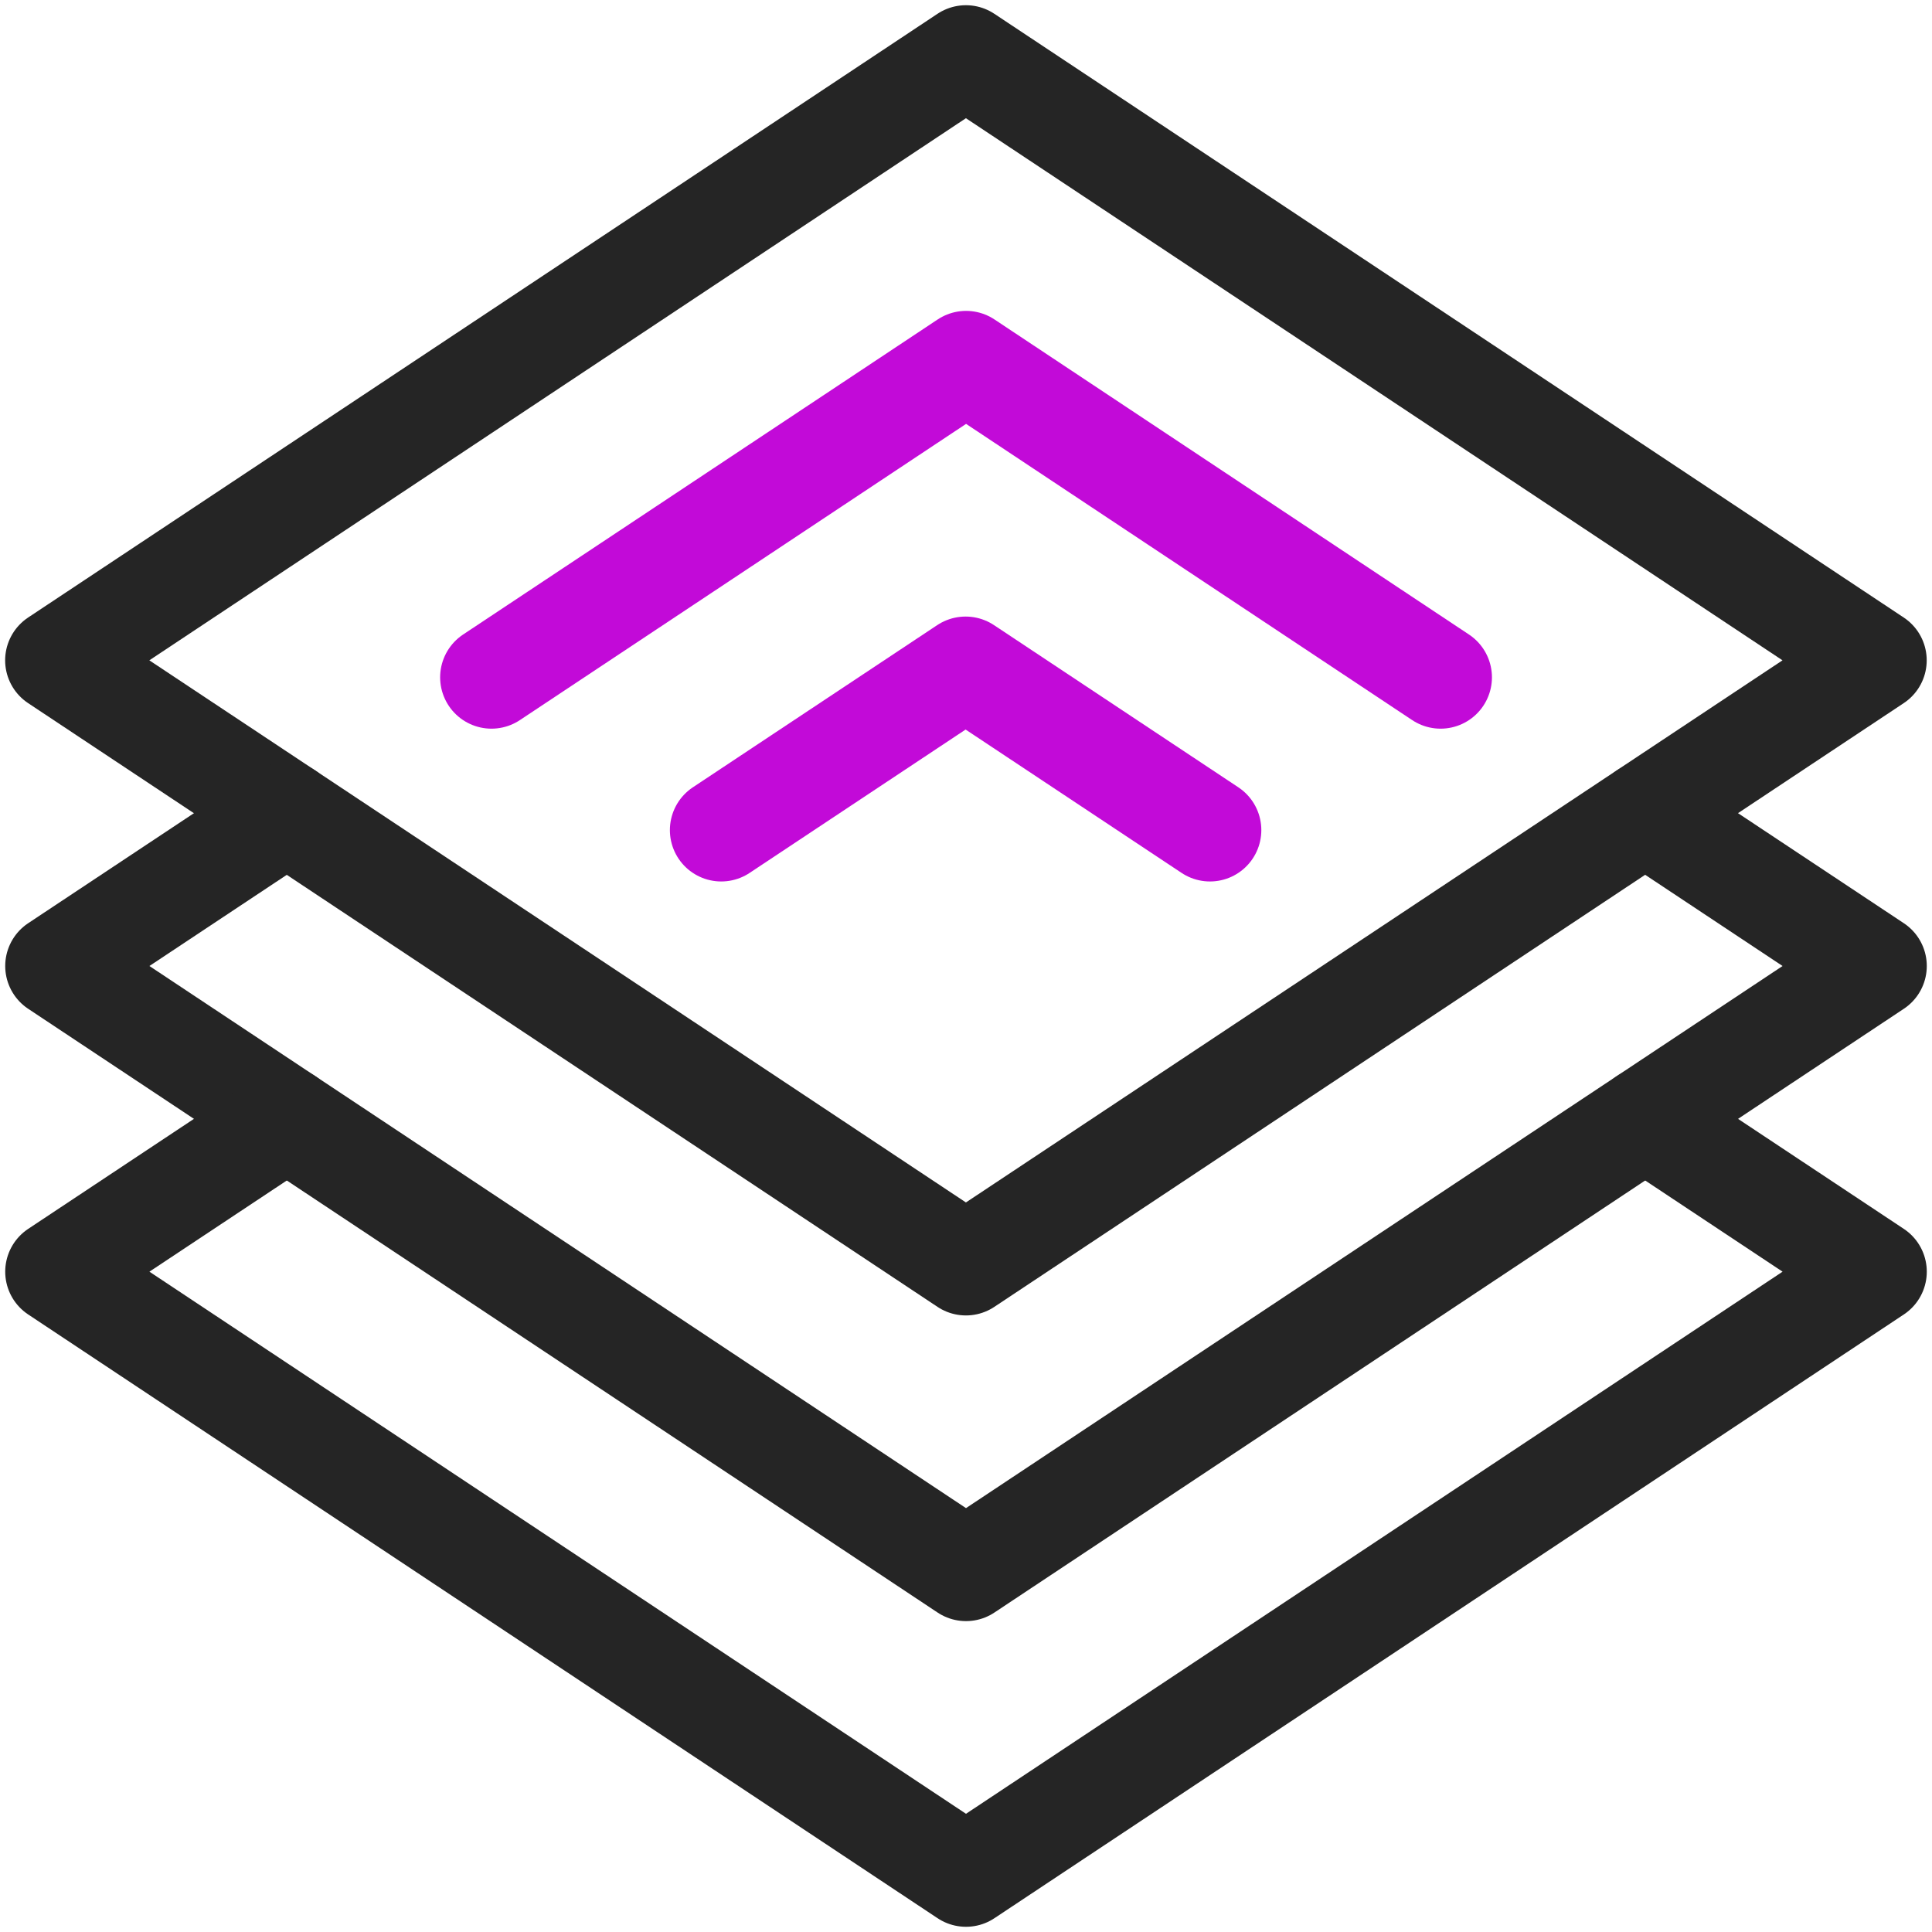 <svg xmlns="http://www.w3.org/2000/svg" xmlns:xlink="http://www.w3.org/1999/xlink" width="24.454" height="24.454" viewBox="0 0 24.454 24.454">
  <defs>
    <clipPath id="clip-path">
      <path id="path2412" d="M0-682.665H24.454v24.454H0Z" transform="translate(0 682.665)" fill="#252525" stroke="#252525" stroke-width="1.3"/>
    </clipPath>
  </defs>
  <g id="platforms" transform="translate(0 -0.002)">
    <g id="g2406" transform="translate(0 0.002)">
      <g id="g2408">
        <g id="g2410" clip-path="url(#clip-path)">
          <g id="g2416" transform="translate(0.716 0.716)">
            <path id="path2418" d="M-619.644-205.691l-11.511,7.642-11.511-7.642,11.511-7.642Z" transform="translate(642.665 213.333)" fill="none" stroke="#252525" stroke-linecap="round" stroke-linejoin="round" stroke-miterlimit="10" stroke-width="1.3"/>
          </g>
        </g>
      </g>
      <g id="g2420" transform="translate(6.221 4.585)">
        <path id="path2422" d="M-323.34-107.332l-6.006-3.988-6.007,3.988" transform="translate(335.353 111.32)" fill="none" stroke="#c20ad8" stroke-linecap="round" stroke-linejoin="round" stroke-miterlimit="10" stroke-width="1.3"/>
      </g>
      <g id="g2424">
        <g id="g2426" clip-path="url(#clip-path)">
          <g id="g2432" transform="translate(0.716 10.293)">
            <path id="path2434" d="M-78.423,0l-2.914,1.934,11.511,7.642,11.511-7.642L-61.229,0" transform="translate(81.337)" fill="none" stroke="#252525" stroke-linecap="round" stroke-linejoin="round" stroke-miterlimit="10" stroke-width="1.3"/>
          </g>
        </g>
      </g>
      <g id="g2436" transform="translate(9.134 8.454)">
        <path id="path2438" d="M-166.5-55.268l-3.093-2.053-3.093,2.053" transform="translate(172.681 57.321)" fill="none" stroke="#c20ad8" stroke-linecap="round" stroke-linejoin="round" stroke-miterlimit="10" stroke-width="1.3"/>
      </g>
      <g id="g2440">
        <g id="g2442" clip-path="url(#clip-path)">
          <g id="g2448" transform="translate(0.716 14.162)">
            <path id="path2450" d="M-78.422,0l-2.914,1.934,11.511,7.642,11.511-7.642L-61.228,0" transform="translate(81.336)" fill="none" stroke="#252525" stroke-linecap="round" stroke-linejoin="round" stroke-miterlimit="10" stroke-width="1.3"/>
          </g>
        </g>
      </g>
    </g>
  </g>
</svg>
